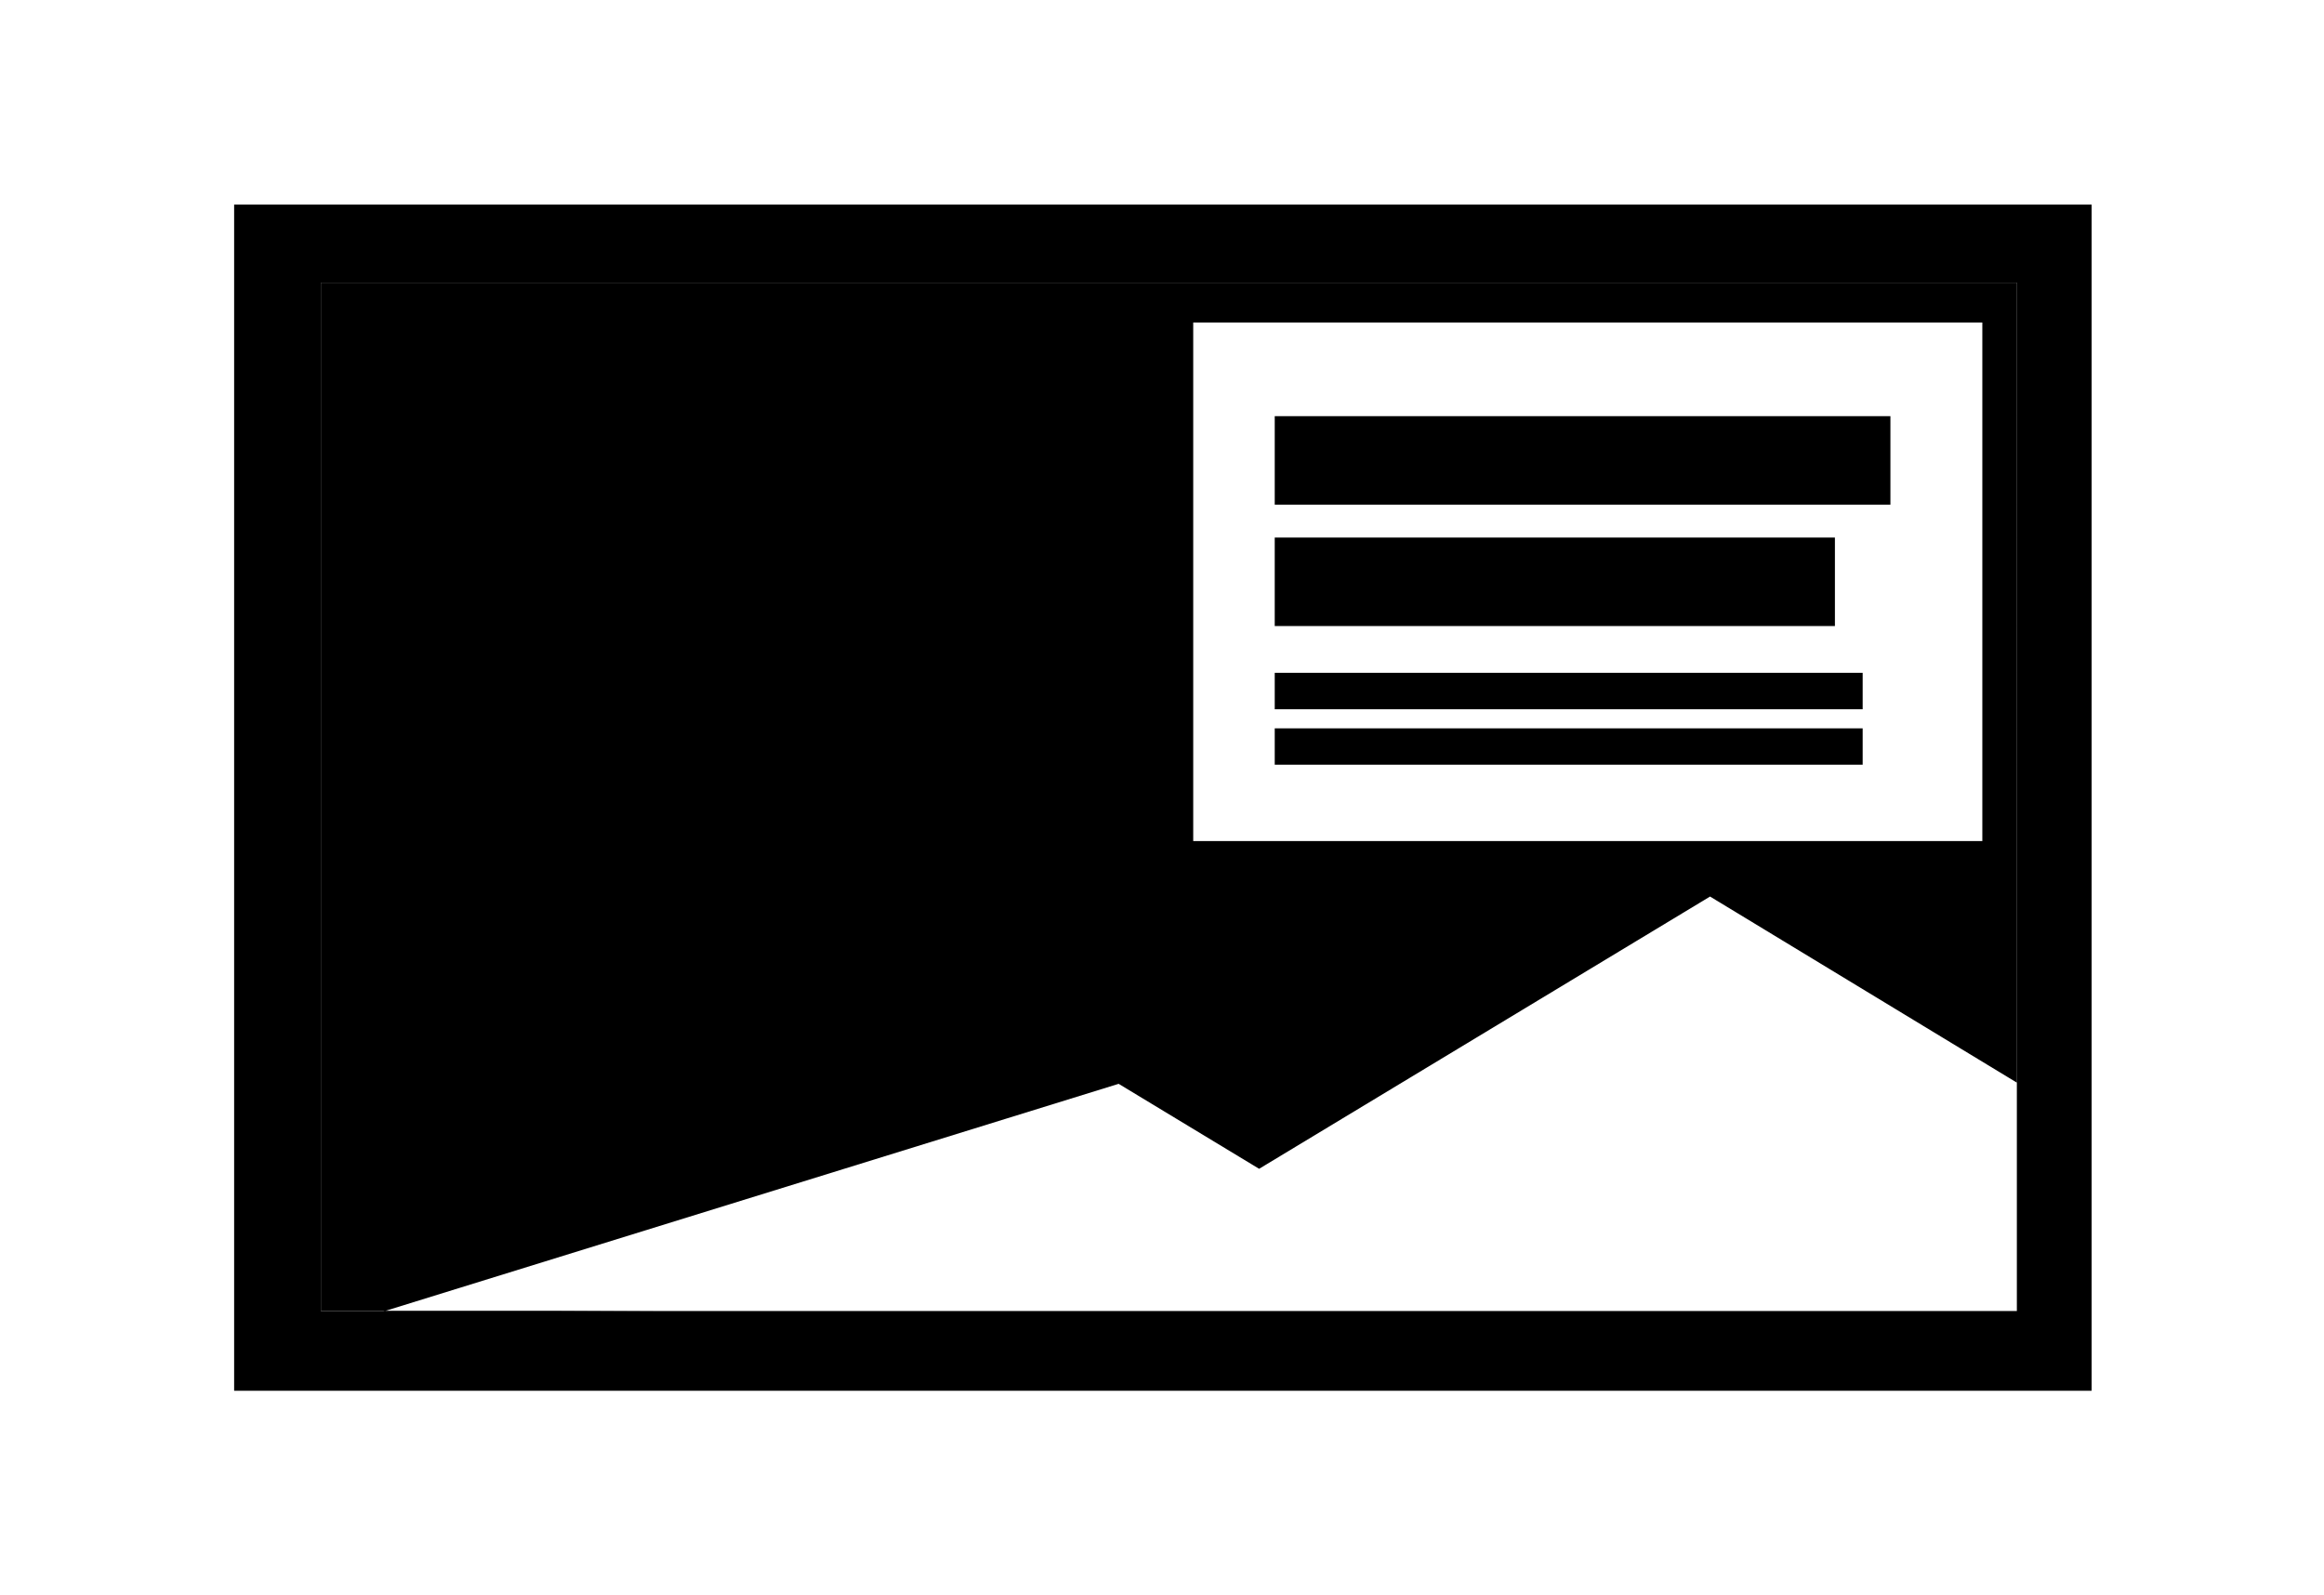 <?xml version="1.0" encoding="utf-8"?>
<!-- Generator: Adobe Illustrator 21.1.0, SVG Export Plug-In . SVG Version: 6.00 Build 0)  -->
<svg version="1.1" xmlns="http://www.w3.org/2000/svg" xmlns:xlink="http://www.w3.org/1999/xlink" x="0px" y="0px"
	 viewBox="0 0 134 92" enable-background="new 0 0 134 92" xml:space="preserve">
<g id="Layer_1">
	<path d="M13.5,11.8v68.4h107.1V11.8H13.5z M116.3,75.6H18.5V16.3h97.8V75.6z"/>
	<path d="M18.5,16.3v59.3h13.3l84.5,0.4V16.3H18.5z M48.3,78.2H13.8l50.7-15.7l8.1,4.9l26-15.7l21.1,12.8v13.7H48.3z M114.2,48.5
		H68.8V18.6h45.5V48.5z M109,29.1l-35.5,0l0-5.1l35.5,0L109,29.1z M105.8,36.1l-32.3,0l0-5.1l32.3,0L105.8,36.1z M107.4,44.1
		l-33.9,0l0-2.1l33.9,0V44.1z M107.4,40.9l-33.9,0v-2.1l33.9,0V40.9z"/>
</g>
<g id="Layer_2">
</g>
<g id="Layer_3">
</g>
</svg>
